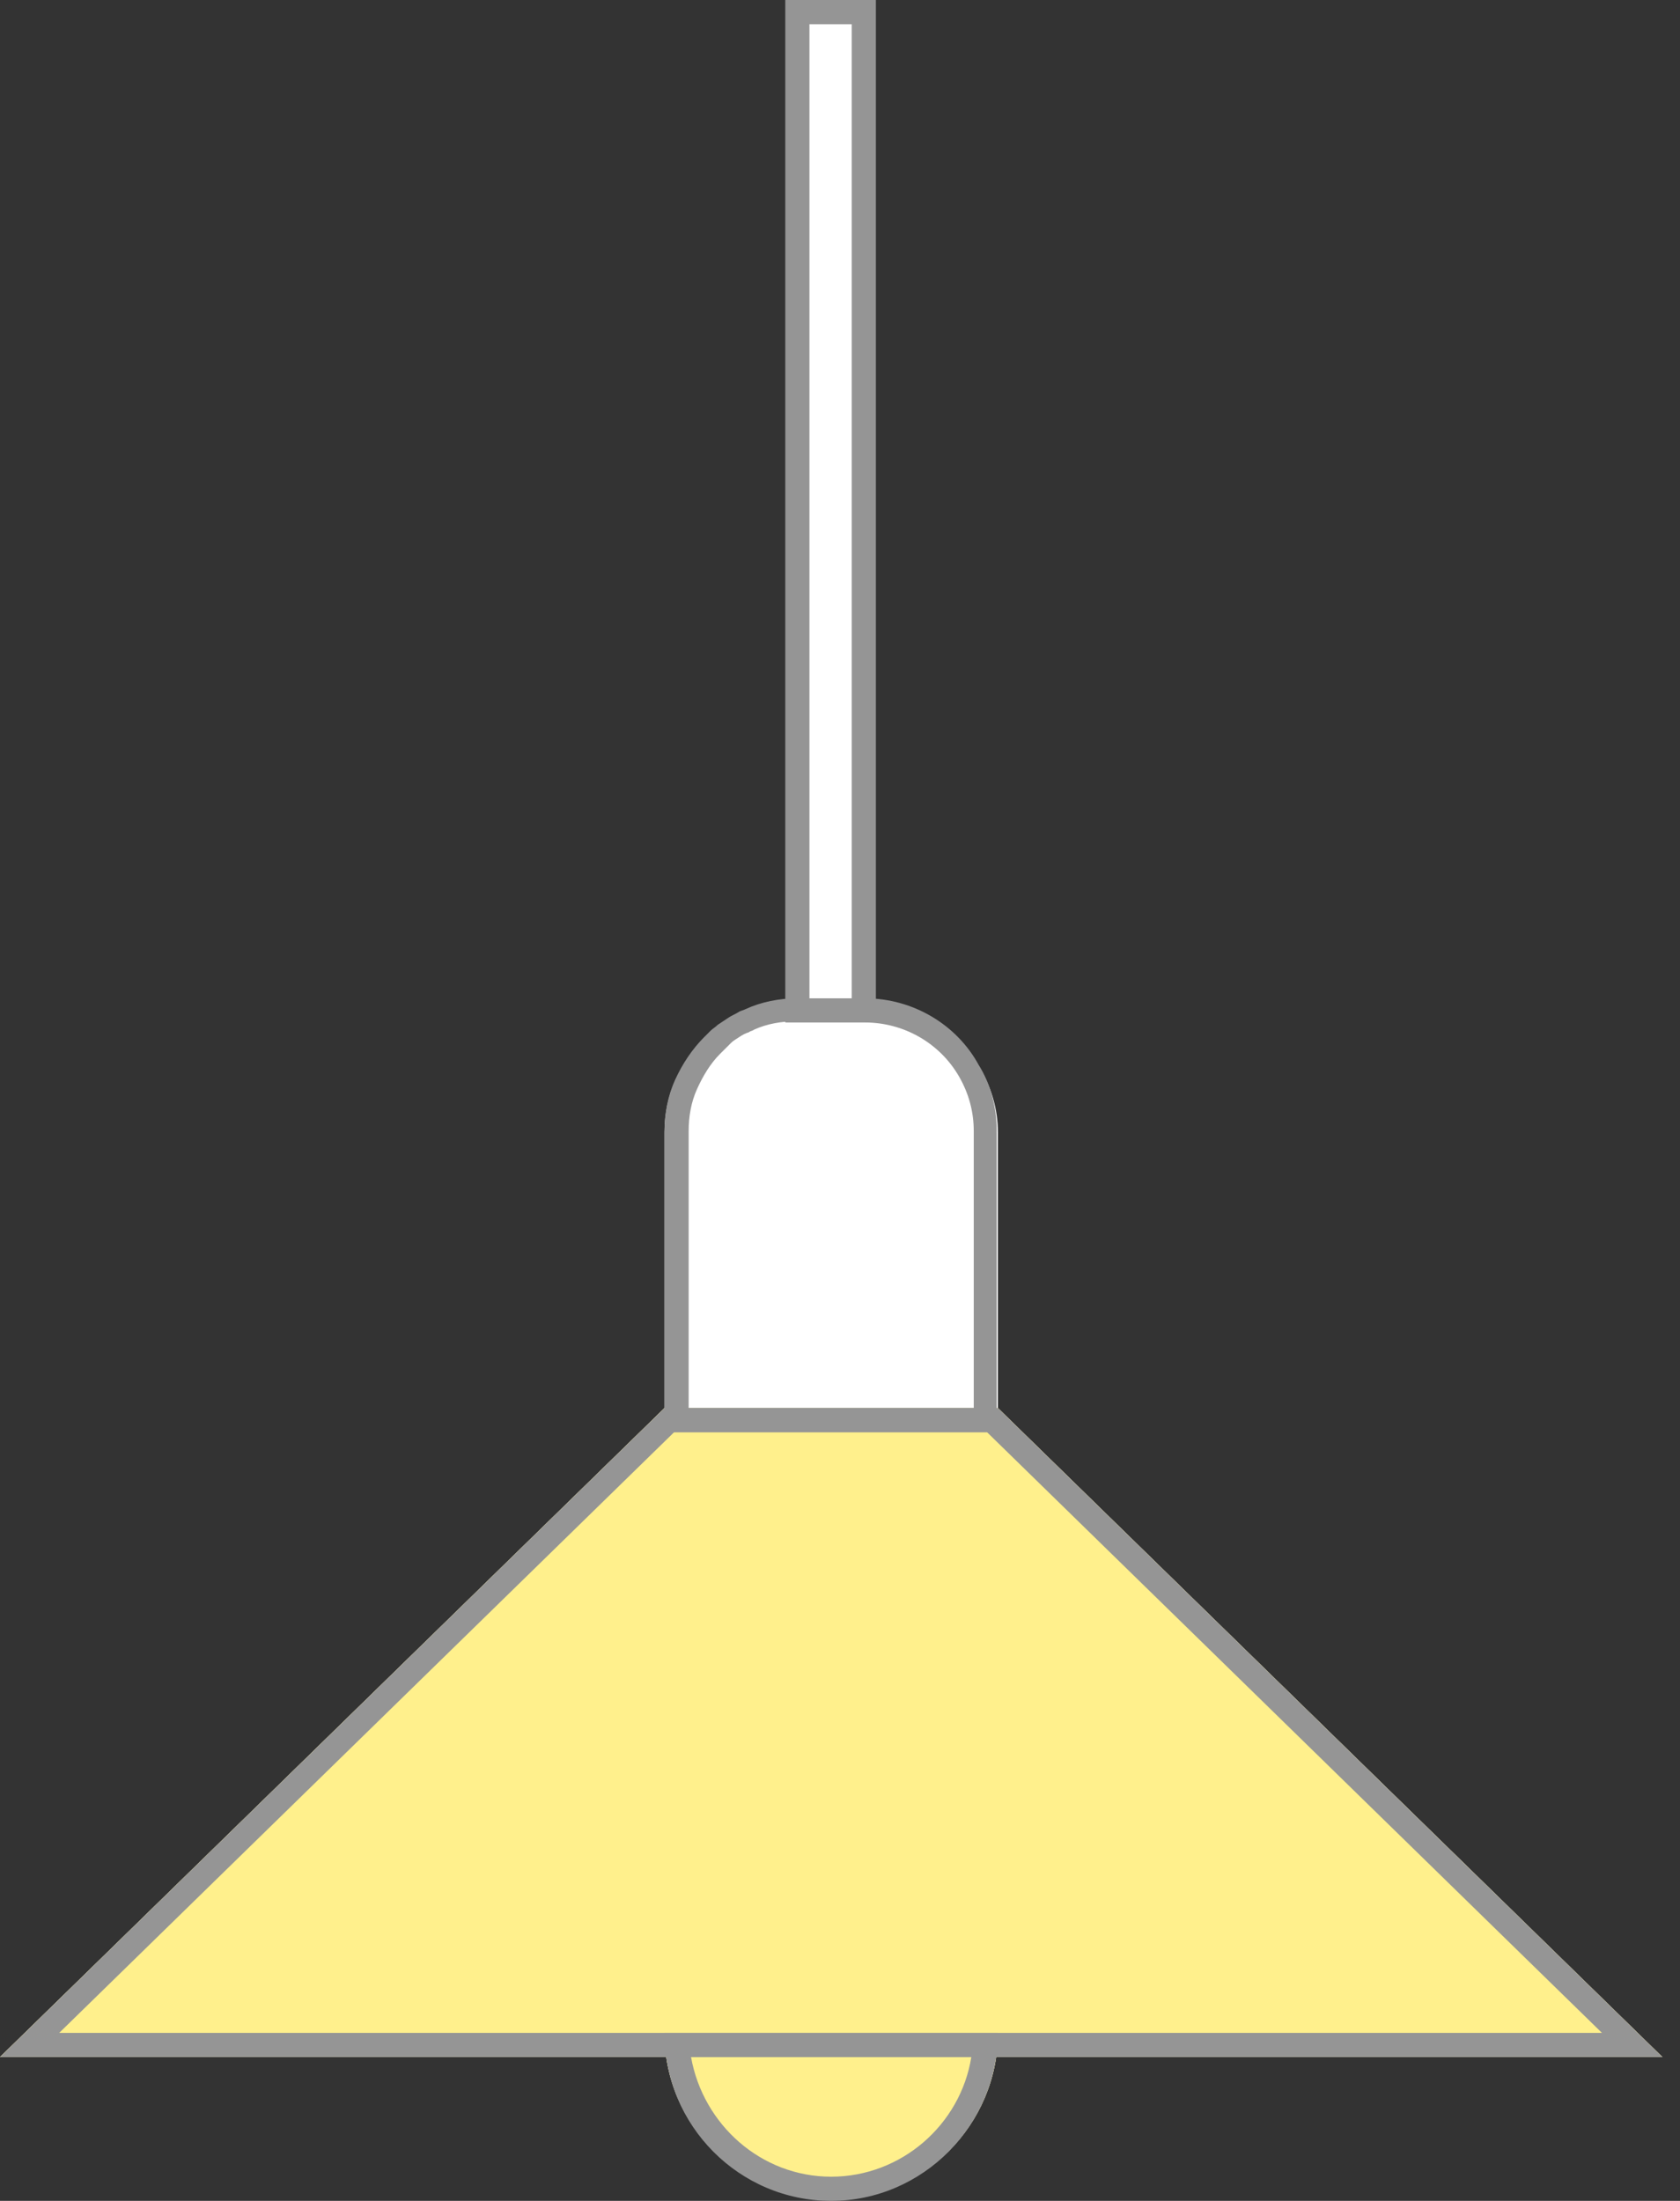 <svg width="42" height="55" viewBox="0 0 42 55" fill="none" xmlns="http://www.w3.org/2000/svg">
<rect x="0" y="0" width="42" height="55" fill="#333333" stroke="none"/>
<path d="M24.948 50.802C24.948 53.097 23.075 54.97 20.78 54.97C18.484 54.97 16.612 53.097 16.612 50.802H24.948Z" fill="white"/>
<path d="M24.948 50.802C24.948 53.097 23.075 54.97 20.78 54.97C18.484 54.97 16.612 53.097 16.612 50.802H24.948Z" fill="#FFF08C"/>
<path d="M21.595 0.604H19.934V25.552H21.595V0.604Z" fill="white"/>
<path d="M24.948 28.3V35.791H16.612V28.3C16.612 27.847 16.702 27.394 16.884 27.002C17.065 26.609 17.306 26.247 17.608 25.945L17.639 25.914C17.669 25.884 17.729 25.824 17.759 25.794C17.82 25.733 17.88 25.703 17.941 25.642C18.031 25.582 18.122 25.522 18.213 25.461C18.303 25.401 18.394 25.34 18.484 25.31C18.545 25.28 18.575 25.28 18.635 25.25C19.028 25.069 19.481 24.978 19.934 24.978H21.595C22.834 24.978 23.891 25.642 24.465 26.639C24.767 27.122 24.948 27.696 24.948 28.3Z" fill="white"/>
<path d="M41.56 51.406H0L16.612 35.187H24.948L41.56 51.406Z" fill="white"/>
<path d="M41.56 51.406H0L16.612 35.187H24.948L41.56 51.406Z" fill="#FFF08C"/>
<path d="M24.283 51.406C24.012 53.097 22.532 54.396 20.78 54.396C19.028 54.396 17.578 53.097 17.276 51.406H24.283ZM24.948 50.802H16.612C16.612 53.127 18.484 55 20.78 55C23.075 55 24.948 53.097 24.948 50.802Z" fill="#959595"/>
<path d="M21.927 25.552H19.632V0H21.897V25.552H21.927ZM20.236 24.948H21.293V0.604H20.236V24.948Z" fill="#959595"/>
<path d="M21.625 25.552C22.592 25.552 23.498 26.065 23.981 26.911C24.223 27.334 24.344 27.787 24.344 28.27V35.187H17.216V28.27C17.216 27.908 17.276 27.545 17.427 27.213C17.578 26.881 17.759 26.579 18.001 26.337L18.031 26.307C18.062 26.277 18.092 26.247 18.122 26.216C18.152 26.186 18.182 26.156 18.213 26.126L18.273 26.065C18.333 26.005 18.394 25.975 18.484 25.914C18.575 25.854 18.635 25.824 18.726 25.794C18.756 25.763 18.817 25.763 18.847 25.733C19.179 25.582 19.541 25.522 19.904 25.522H21.625V25.552ZM21.625 24.948H19.934C19.481 24.948 19.028 25.038 18.635 25.22C18.575 25.25 18.545 25.25 18.484 25.28C18.394 25.34 18.303 25.371 18.213 25.431C18.122 25.491 18.031 25.552 17.941 25.612C17.88 25.673 17.82 25.703 17.759 25.763C17.729 25.794 17.669 25.854 17.639 25.884L17.608 25.914C17.306 26.216 17.065 26.579 16.884 26.971C16.702 27.364 16.612 27.817 16.612 28.27V35.791H24.918V28.27C24.918 27.666 24.767 27.092 24.465 26.609C23.921 25.612 22.834 24.948 21.625 24.948Z" fill="#959595"/>
<path d="M24.676 35.791L40.049 50.802H1.48L16.853 35.791H24.676ZM24.948 35.187H16.612L0 51.406H41.56L24.948 35.187Z" fill="#959595"/>
</svg>
